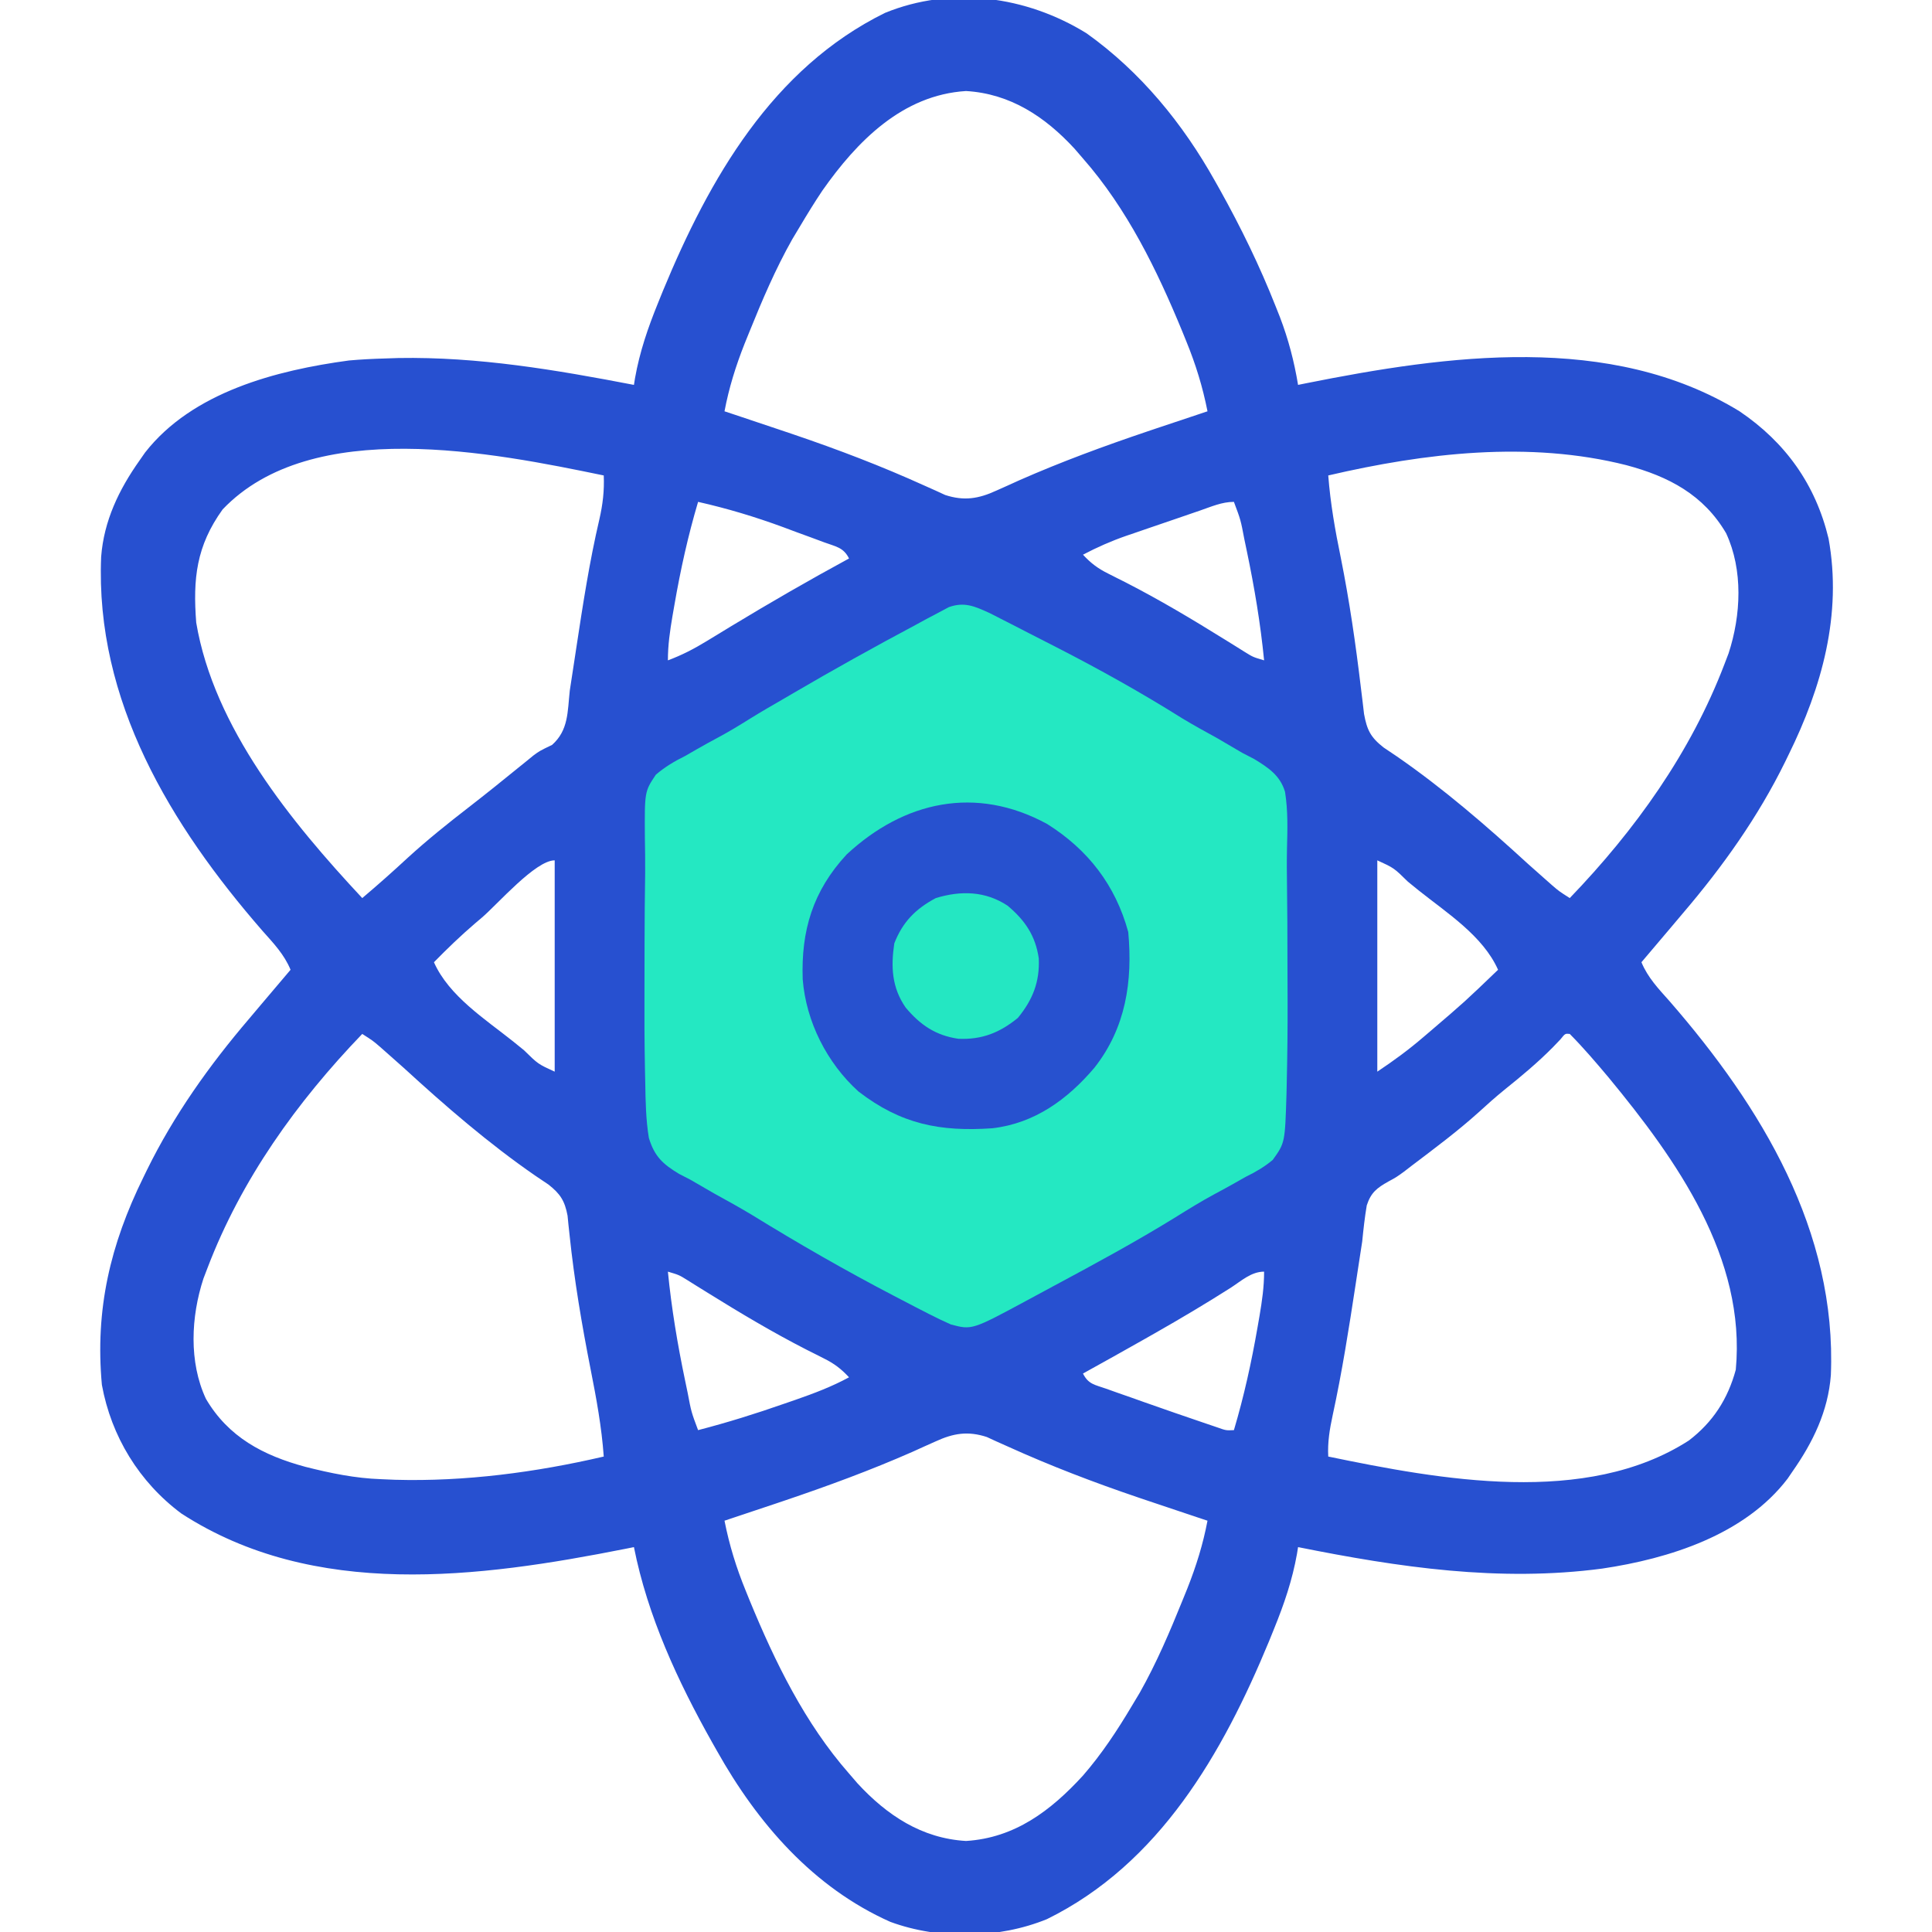 <?xml version="1.0" encoding="UTF-8"?>
<svg version="1.1" xmlns="http://www.w3.org/2000/svg" width="512" height="512">
<path d="M0 0 C14.313 10.211 25.495 23.896 34.039 39.168 C34.458 39.912 34.877 40.655 35.309 41.421 C40.911 51.466 45.876 61.654 50.102 72.355 C50.471 73.287 50.841 74.218 51.222 75.177 C53.483 81.096 55.005 86.918 56.039 93.168 C57.085 92.956 57.085 92.956 58.153 92.741 C95.483 85.283 138.815 79.228 173.039 100.168 C185.222 108.414 193.184 119.569 196.627 133.893 C200.273 154.013 194.843 173.28 186.039 191.168 C185.735 191.794 185.431 192.42 185.117 193.065 C177.934 207.683 168.599 220.799 158.039 233.168 C157.037 234.355 156.036 235.542 155.035 236.73 C152.377 239.883 149.71 243.027 147.039 246.168 C148.714 250.242 151.589 253.235 154.477 256.48 C178.85 284.489 198.83 317.446 197.234 355.598 C196.508 365.153 192.486 373.404 187.039 381.168 C186.623 381.78 186.206 382.393 185.777 383.023 C174.435 397.909 154.385 404.227 136.645 406.859 C109.391 410.468 82.796 406.537 56.039 401.168 C55.899 402.047 55.899 402.047 55.755 402.945 C54.512 409.946 52.335 416.279 49.664 422.855 C49.227 423.935 48.79 425.015 48.34 426.128 C36.054 455.828 19.329 485.067 -10.504 499.758 C-23.269 504.965 -39.074 505.25 -52.023 500.477 C-72.422 491.389 -87.182 474.393 -97.961 455.168 C-98.38 454.43 -98.799 453.691 -99.23 452.931 C-108.345 436.717 -116.321 419.502 -119.961 401.168 C-121.015 401.379 -121.015 401.379 -122.09 401.595 C-161.061 409.331 -204.749 415.059 -239.906 392.258 C-251.068 383.946 -258.474 371.833 -260.961 358.168 C-262.796 338.169 -258.729 320.983 -249.961 303.168 C-249.657 302.542 -249.352 301.916 -249.039 301.271 C-241.856 286.653 -232.52 273.537 -221.961 261.168 C-220.959 259.981 -219.958 258.794 -218.957 257.605 C-216.299 254.453 -213.632 251.309 -210.961 248.168 C-212.636 244.094 -215.511 241.101 -218.398 237.855 C-242.772 209.847 -262.752 176.89 -261.156 138.738 C-260.431 129.201 -256.437 120.896 -250.961 113.168 C-250.483 112.482 -250.004 111.796 -249.512 111.09 C-236.98 95.054 -214.725 89.293 -195.484 86.699 C-192.304 86.415 -189.152 86.257 -185.961 86.168 C-184.779 86.128 -183.597 86.088 -182.379 86.047 C-161.227 85.683 -140.671 89.184 -119.961 93.168 C-119.867 92.582 -119.774 91.995 -119.677 91.391 C-118.434 84.39 -116.257 78.057 -113.586 71.48 C-113.149 70.4 -112.712 69.32 -112.262 68.208 C-99.976 38.508 -83.251 9.269 -53.418 -5.422 C-35.793 -12.611 -15.969 -9.88 0 0 Z M-70.015 41.667 C-72.1 44.774 -74.05 47.952 -75.961 51.168 C-76.635 52.292 -77.309 53.416 -78.004 54.574 C-82.451 62.456 -85.944 70.657 -89.336 79.043 C-89.98 80.63 -89.98 80.63 -90.637 82.25 C-92.979 88.184 -94.77 93.899 -95.961 100.168 C-94.575 100.627 -94.575 100.627 -93.161 101.095 C-88.798 102.544 -84.441 104.009 -80.086 105.48 C-79.297 105.747 -78.508 106.013 -77.696 106.288 C-65.865 110.302 -54.342 114.701 -42.959 119.865 C-41.984 120.3 -41.009 120.735 -40.004 121.184 C-38.751 121.76 -38.751 121.76 -37.473 122.349 C-32.47 123.98 -28.615 123.346 -23.918 121.184 C-22.943 120.748 -21.967 120.313 -20.962 119.865 C-19.91 119.387 -18.858 118.91 -17.773 118.418 C-6.641 113.52 4.644 109.371 16.164 105.48 C17.351 105.079 17.351 105.079 18.563 104.67 C23.051 103.156 27.543 101.656 32.039 100.168 C30.749 93.659 28.924 87.741 26.414 81.605 C26.063 80.739 25.712 79.873 25.35 78.98 C18.64 62.695 10.724 46.471 -0.961 33.168 C-1.7 32.311 -2.438 31.454 -3.199 30.57 C-10.991 22.115 -20.222 15.977 -31.961 15.293 C-48.793 16.327 -60.84 28.602 -70.015 41.667 Z M-228.961 126.168 C-235.943 135.866 -236.859 144.53 -235.961 156.168 C-231.256 184.066 -210.731 209.054 -191.961 229.168 C-187.848 225.695 -183.846 222.141 -179.898 218.48 C-174.687 213.724 -169.243 209.362 -163.664 205.047 C-159.091 201.509 -154.598 197.873 -150.11 194.227 C-149.525 193.755 -148.939 193.283 -148.336 192.797 C-147.773 192.336 -147.209 191.874 -146.629 191.399 C-144.961 190.168 -144.961 190.168 -141.648 188.57 C-137.272 184.658 -137.575 179.799 -136.961 174.168 C-136.588 171.665 -136.205 169.164 -135.812 166.664 C-135.611 165.342 -135.41 164.019 -135.21 162.697 C-133.481 151.341 -131.75 140.019 -129.129 128.826 C-128.217 124.857 -127.79 121.241 -127.961 117.168 C-157.276 111.105 -205.315 101.38 -228.961 126.168 Z M64.039 117.168 C64.611 124.555 65.855 131.668 67.352 138.918 C69.657 150.385 71.31 161.861 72.695 173.468 C72.843 174.676 72.992 175.884 73.145 177.129 C73.27 178.199 73.395 179.27 73.524 180.373 C74.311 184.644 75.266 186.561 78.699 189.254 C79.829 190.023 80.964 190.786 82.102 191.543 C94.519 200.107 105.929 209.987 117.039 220.168 C118.514 221.486 119.993 222.798 121.477 224.105 C122.403 224.923 122.403 224.923 123.348 225.758 C125.195 227.349 125.195 227.349 128.039 229.168 C145.373 211.152 160.086 190.634 169.039 167.168 C169.399 166.23 169.758 165.291 170.129 164.324 C173.436 154.205 174.014 142.236 169.477 132.48 C163.51 122.299 154.248 117.425 143.068 114.448 C117.284 107.917 89.663 111.206 64.039 117.168 Z M-102.961 124.168 C-105.628 133.147 -107.61 142.128 -109.211 151.355 C-109.473 152.861 -109.473 152.861 -109.741 154.397 C-110.419 158.413 -110.961 162.08 -110.961 166.168 C-107.257 164.793 -104.006 163.103 -100.637 161.043 C-99.616 160.423 -98.595 159.803 -97.543 159.164 C-96.464 158.506 -95.385 157.847 -94.273 157.168 C-83.963 150.921 -73.555 144.918 -62.961 139.168 C-64.443 136.203 -66.47 136.031 -69.543 134.891 C-70.704 134.459 -71.865 134.028 -73.061 133.584 C-74.286 133.137 -75.511 132.691 -76.773 132.23 C-78.548 131.566 -78.548 131.566 -80.357 130.889 C-87.801 128.149 -95.222 125.909 -102.961 124.168 Z M30.055 126.469 C29.361 126.706 28.668 126.943 27.954 127.187 C26.484 127.691 25.015 128.196 23.546 128.703 C21.314 129.472 19.079 130.233 16.844 130.994 C15.414 131.485 13.984 131.977 12.555 132.469 C11.561 132.806 11.561 132.806 10.546 133.151 C6.538 134.542 2.793 136.193 -0.961 138.168 C1.093 140.388 2.975 141.816 5.68 143.156 C6.775 143.711 6.775 143.711 7.893 144.278 C9.079 144.873 9.079 144.873 10.289 145.48 C19.315 150.102 27.951 155.256 36.56 160.609 C37.491 161.186 38.423 161.764 39.383 162.359 C40.623 163.136 40.623 163.136 41.889 163.928 C44.103 165.3 44.103 165.3 47.039 166.168 C46.078 156.41 44.483 146.89 42.477 137.293 C42.144 135.697 42.144 135.697 41.804 134.068 C40.84 128.978 40.84 128.978 39.039 124.168 C35.871 124.168 33.022 125.446 30.055 126.469 Z M-160.273 234.355 C-160.847 234.842 -161.421 235.328 -162.012 235.829 C-165.846 239.112 -169.429 242.562 -172.961 246.168 C-168.986 255.127 -159.408 261.233 -151.961 267.168 C-150.53 268.33 -150.53 268.33 -149.07 269.516 C-145.37 273.152 -145.37 273.152 -140.961 275.168 C-140.961 256.688 -140.961 238.208 -140.961 219.168 C-146.064 219.168 -156.114 230.814 -160.273 234.355 Z M77.039 219.168 C77.039 237.648 77.039 256.128 77.039 275.168 C81.389 272.268 85.351 269.364 89.289 265.98 C89.849 265.503 90.409 265.025 90.986 264.533 C100.251 256.609 100.251 256.609 109.039 248.168 C105.064 239.209 95.486 233.103 88.039 227.168 C87.085 226.393 86.131 225.619 85.148 224.82 C81.448 221.184 81.448 221.184 77.039 219.168 Z M-191.961 265.168 C-209.294 283.184 -224.008 303.701 -232.961 327.168 C-233.321 328.106 -233.68 329.045 -234.051 330.012 C-237.358 340.131 -237.936 352.1 -233.398 361.855 C-227.441 372.021 -218.208 376.874 -207.059 379.887 C-200.402 381.571 -193.837 382.934 -186.961 383.168 C-185.132 383.245 -185.132 383.245 -183.266 383.324 C-164.764 383.84 -145.966 381.357 -127.961 377.168 C-128.516 369.356 -129.913 361.781 -131.43 354.105 C-133.765 342.254 -135.768 330.453 -137.023 318.429 C-137.121 317.523 -137.219 316.617 -137.32 315.684 C-137.397 314.903 -137.474 314.122 -137.554 313.317 C-138.295 309.404 -139.477 307.547 -142.621 305.082 C-143.751 304.313 -144.885 303.55 -146.023 302.793 C-158.441 294.229 -169.851 284.349 -180.961 274.168 C-182.436 272.85 -183.915 271.538 -185.398 270.23 C-186.016 269.685 -186.633 269.14 -187.27 268.578 C-189.117 266.987 -189.117 266.987 -191.961 265.168 Z M125.578 266.602 C124.946 267.263 124.315 267.924 123.664 268.605 C119.599 272.728 115.251 276.345 110.738 279.965 C108.387 281.884 106.146 283.863 103.914 285.918 C98.266 291.003 92.177 295.53 86.125 300.117 C85.102 300.907 85.102 300.907 84.058 301.712 C82.039 303.168 82.039 303.168 80.028 304.252 C76.951 305.981 75.363 307.175 74.245 310.602 C73.703 313.786 73.361 316.955 73.039 320.168 C72.669 322.659 72.286 325.149 71.891 327.637 C71.592 329.593 71.592 329.593 71.288 331.589 C69.515 343.194 67.703 354.765 65.208 366.242 C64.413 369.946 63.837 373.374 64.039 377.168 C93.668 383.296 132.355 390.471 159.602 372.918 C165.994 368.036 169.937 361.906 172.039 354.168 C174.81 324.527 156.363 298.553 138.347 276.726 C135.028 272.773 131.673 268.836 128.039 265.168 C126.817 265.051 126.817 265.051 125.578 266.602 Z M-110.961 328.168 C-109.999 337.926 -108.405 347.446 -106.398 357.043 C-106.176 358.107 -105.955 359.171 -105.726 360.268 C-104.762 365.358 -104.762 365.358 -102.961 370.168 C-95.229 368.166 -87.684 365.811 -80.148 363.168 C-79.151 362.825 -78.154 362.482 -77.127 362.129 C-72.22 360.418 -67.53 358.65 -62.961 356.168 C-65.015 353.948 -66.897 352.52 -69.602 351.18 C-70.697 350.625 -70.697 350.625 -71.814 350.058 C-73.001 349.463 -73.001 349.463 -74.211 348.855 C-83.237 344.234 -91.873 339.08 -100.481 333.727 C-101.413 333.15 -102.345 332.572 -103.305 331.977 C-104.132 331.459 -104.959 330.941 -105.811 330.408 C-108.025 329.036 -108.025 329.036 -110.961 328.168 Z M38.227 332.418 C31.62 336.624 24.909 340.608 18.102 344.48 C17.239 344.971 16.376 345.462 15.487 345.968 C10.022 349.066 4.536 352.126 -0.961 355.168 C0.475 358.041 2.186 358.133 5.184 359.191 C6.254 359.573 7.325 359.955 8.428 360.348 C9.558 360.742 10.687 361.137 11.852 361.543 C12.939 361.93 14.026 362.316 15.146 362.715 C20.663 364.669 26.196 366.577 31.738 368.457 C32.71 368.787 33.681 369.116 34.682 369.456 C36.948 370.264 36.948 370.264 39.039 370.168 C41.706 361.189 43.688 352.208 45.289 342.98 C45.464 341.977 45.639 340.973 45.819 339.939 C46.497 335.923 47.039 332.255 47.039 328.168 C43.634 328.168 41.017 330.612 38.227 332.418 Z M-40.004 373.152 C-40.979 373.588 -41.955 374.023 -42.959 374.471 C-44.012 374.949 -45.064 375.426 -46.148 375.918 C-57.281 380.816 -68.566 384.965 -80.086 388.855 C-81.273 389.257 -81.273 389.257 -82.485 389.666 C-86.973 391.18 -91.465 392.68 -95.961 394.168 C-94.671 400.677 -92.846 406.595 -90.336 412.73 C-89.985 413.597 -89.634 414.463 -89.272 415.355 C-82.562 431.641 -74.646 447.865 -62.961 461.168 C-61.853 462.454 -61.853 462.454 -60.723 463.766 C-52.931 472.221 -43.7 478.359 -31.961 479.043 C-18.999 478.246 -9.448 470.973 -0.996 461.754 C4.017 455.988 8.143 449.725 12.039 443.168 C12.713 442.044 13.387 440.92 14.082 439.762 C18.529 431.88 22.022 423.678 25.414 415.293 C25.843 414.235 26.273 413.177 26.715 412.086 C29.057 406.152 30.848 400.437 32.039 394.168 C31.115 393.862 30.191 393.556 29.239 393.241 C24.876 391.792 20.519 390.327 16.164 388.855 C15.375 388.589 14.587 388.323 13.774 388.048 C1.943 384.034 -9.579 379.635 -20.962 374.471 C-21.938 374.036 -22.913 373.601 -23.918 373.152 C-24.753 372.768 -25.588 372.383 -26.448 371.987 C-31.452 370.355 -35.307 370.99 -40.004 373.152 Z " fill="#2750D0" transform="translate(287.961,8.832)"/>
<path d="M0 0 C1.253 0.631 2.503 1.27 3.75 1.914 C4.439 2.266 5.129 2.617 5.839 2.979 C7.345 3.75 8.85 4.525 10.354 5.302 C12.82 6.575 15.292 7.834 17.766 9.094 C29.12 14.915 40.185 21.085 50.993 27.869 C54.051 29.721 57.171 31.432 60.305 33.152 C62.517 34.445 64.728 35.741 66.938 37.039 C67.996 37.588 69.055 38.137 70.146 38.702 C73.86 40.968 77.008 43.034 78.299 47.394 C79.095 52.389 78.951 57.398 78.816 62.439 C78.745 65.762 78.774 69.074 78.823 72.397 C78.911 78.688 78.936 84.976 78.935 91.267 C78.938 95.165 78.956 99.063 78.975 102.961 C78.994 110.156 78.922 117.346 78.75 124.539 C78.719 125.983 78.719 125.983 78.687 127.456 C78.284 140.398 78.284 140.398 75.033 144.935 C72.744 146.834 70.542 148.103 67.875 149.414 C66.533 150.175 66.533 150.175 65.164 150.951 C63.3 152.005 61.422 153.033 59.531 154.038 C56.036 155.924 52.683 158.002 49.311 160.097 C38.871 166.545 28.086 172.388 17.275 178.185 C14.915 179.451 12.558 180.724 10.203 182 C-4.669 190.021 -4.669 190.021 -10.25 188.539 C-12.239 187.661 -14.198 186.715 -16.133 185.723 C-17.863 184.836 -17.863 184.836 -19.628 183.932 C-20.878 183.281 -22.127 182.629 -23.375 181.977 C-24.332 181.479 -24.332 181.479 -25.309 180.971 C-38.156 174.278 -50.651 167.098 -62.987 159.499 C-66.276 157.523 -69.615 155.671 -72.98 153.828 C-75.092 152.609 -77.203 151.387 -79.312 150.164 C-80.289 149.661 -81.265 149.159 -82.271 148.641 C-86.612 146.03 -88.805 144.007 -90.298 139.086 C-91.087 134.261 -91.173 129.419 -91.25 124.539 C-91.274 123.475 -91.298 122.411 -91.322 121.314 C-91.473 113.899 -91.492 106.489 -91.456 99.072 C-91.438 95.178 -91.435 91.285 -91.436 87.391 C-91.43 81.222 -91.365 75.055 -91.276 68.887 C-91.252 65.756 -91.293 62.634 -91.353 59.504 C-91.43 47.302 -91.43 47.302 -88.441 42.837 C-85.944 40.72 -83.553 39.308 -80.625 37.852 C-79.667 37.299 -78.708 36.746 -77.721 36.176 C-75.802 35.076 -73.866 34.004 -71.913 32.964 C-69.022 31.417 -66.255 29.731 -63.479 27.99 C-60.445 26.102 -57.343 24.33 -54.25 22.539 C-53.499 22.099 -52.748 21.659 -51.974 21.206 C-41.354 14.991 -30.609 9.013 -19.75 3.227 C-18.682 2.645 -17.613 2.063 -16.512 1.464 C-15.508 0.936 -14.504 0.407 -13.469 -0.137 C-12.581 -0.61 -11.694 -1.084 -10.779 -1.572 C-6.594 -3.043 -3.929 -1.766 0 0 Z " fill="#24E8C2" transform="translate(262.25,162.461)"/>
<path d="M0 0 C10.825 6.798 18.114 16.201 21.508 28.645 C22.707 41.72 20.856 54.082 12.508 64.645 C5.382 73.015 -3.289 79.34 -14.492 80.645 C-28.373 81.605 -38.73 79.577 -49.98 70.91 C-58.317 63.39 -63.881 52.399 -64.766 41.176 C-65.22 28.299 -62.098 17.772 -53.117 8.082 C-37.914 -6.035 -18.878 -10.268 0 0 Z " fill="#2751CF" transform="translate(277.492,218.355)"/>
<path d="M0 0 C4.592 3.844 7.415 7.939 8.285 13.98 C8.561 20.192 6.706 24.915 2.75 29.75 C-2.085 33.706 -6.808 35.561 -13.02 35.285 C-19.061 34.415 -23.156 31.592 -27 27 C-30.656 21.706 -30.936 16.227 -30 10 C-27.8 4.348 -24.368 0.855 -19 -2 C-12.351 -4.026 -5.887 -3.88 0 0 Z " fill="#24E7C2" transform="translate(267,240)"/>
</svg>
